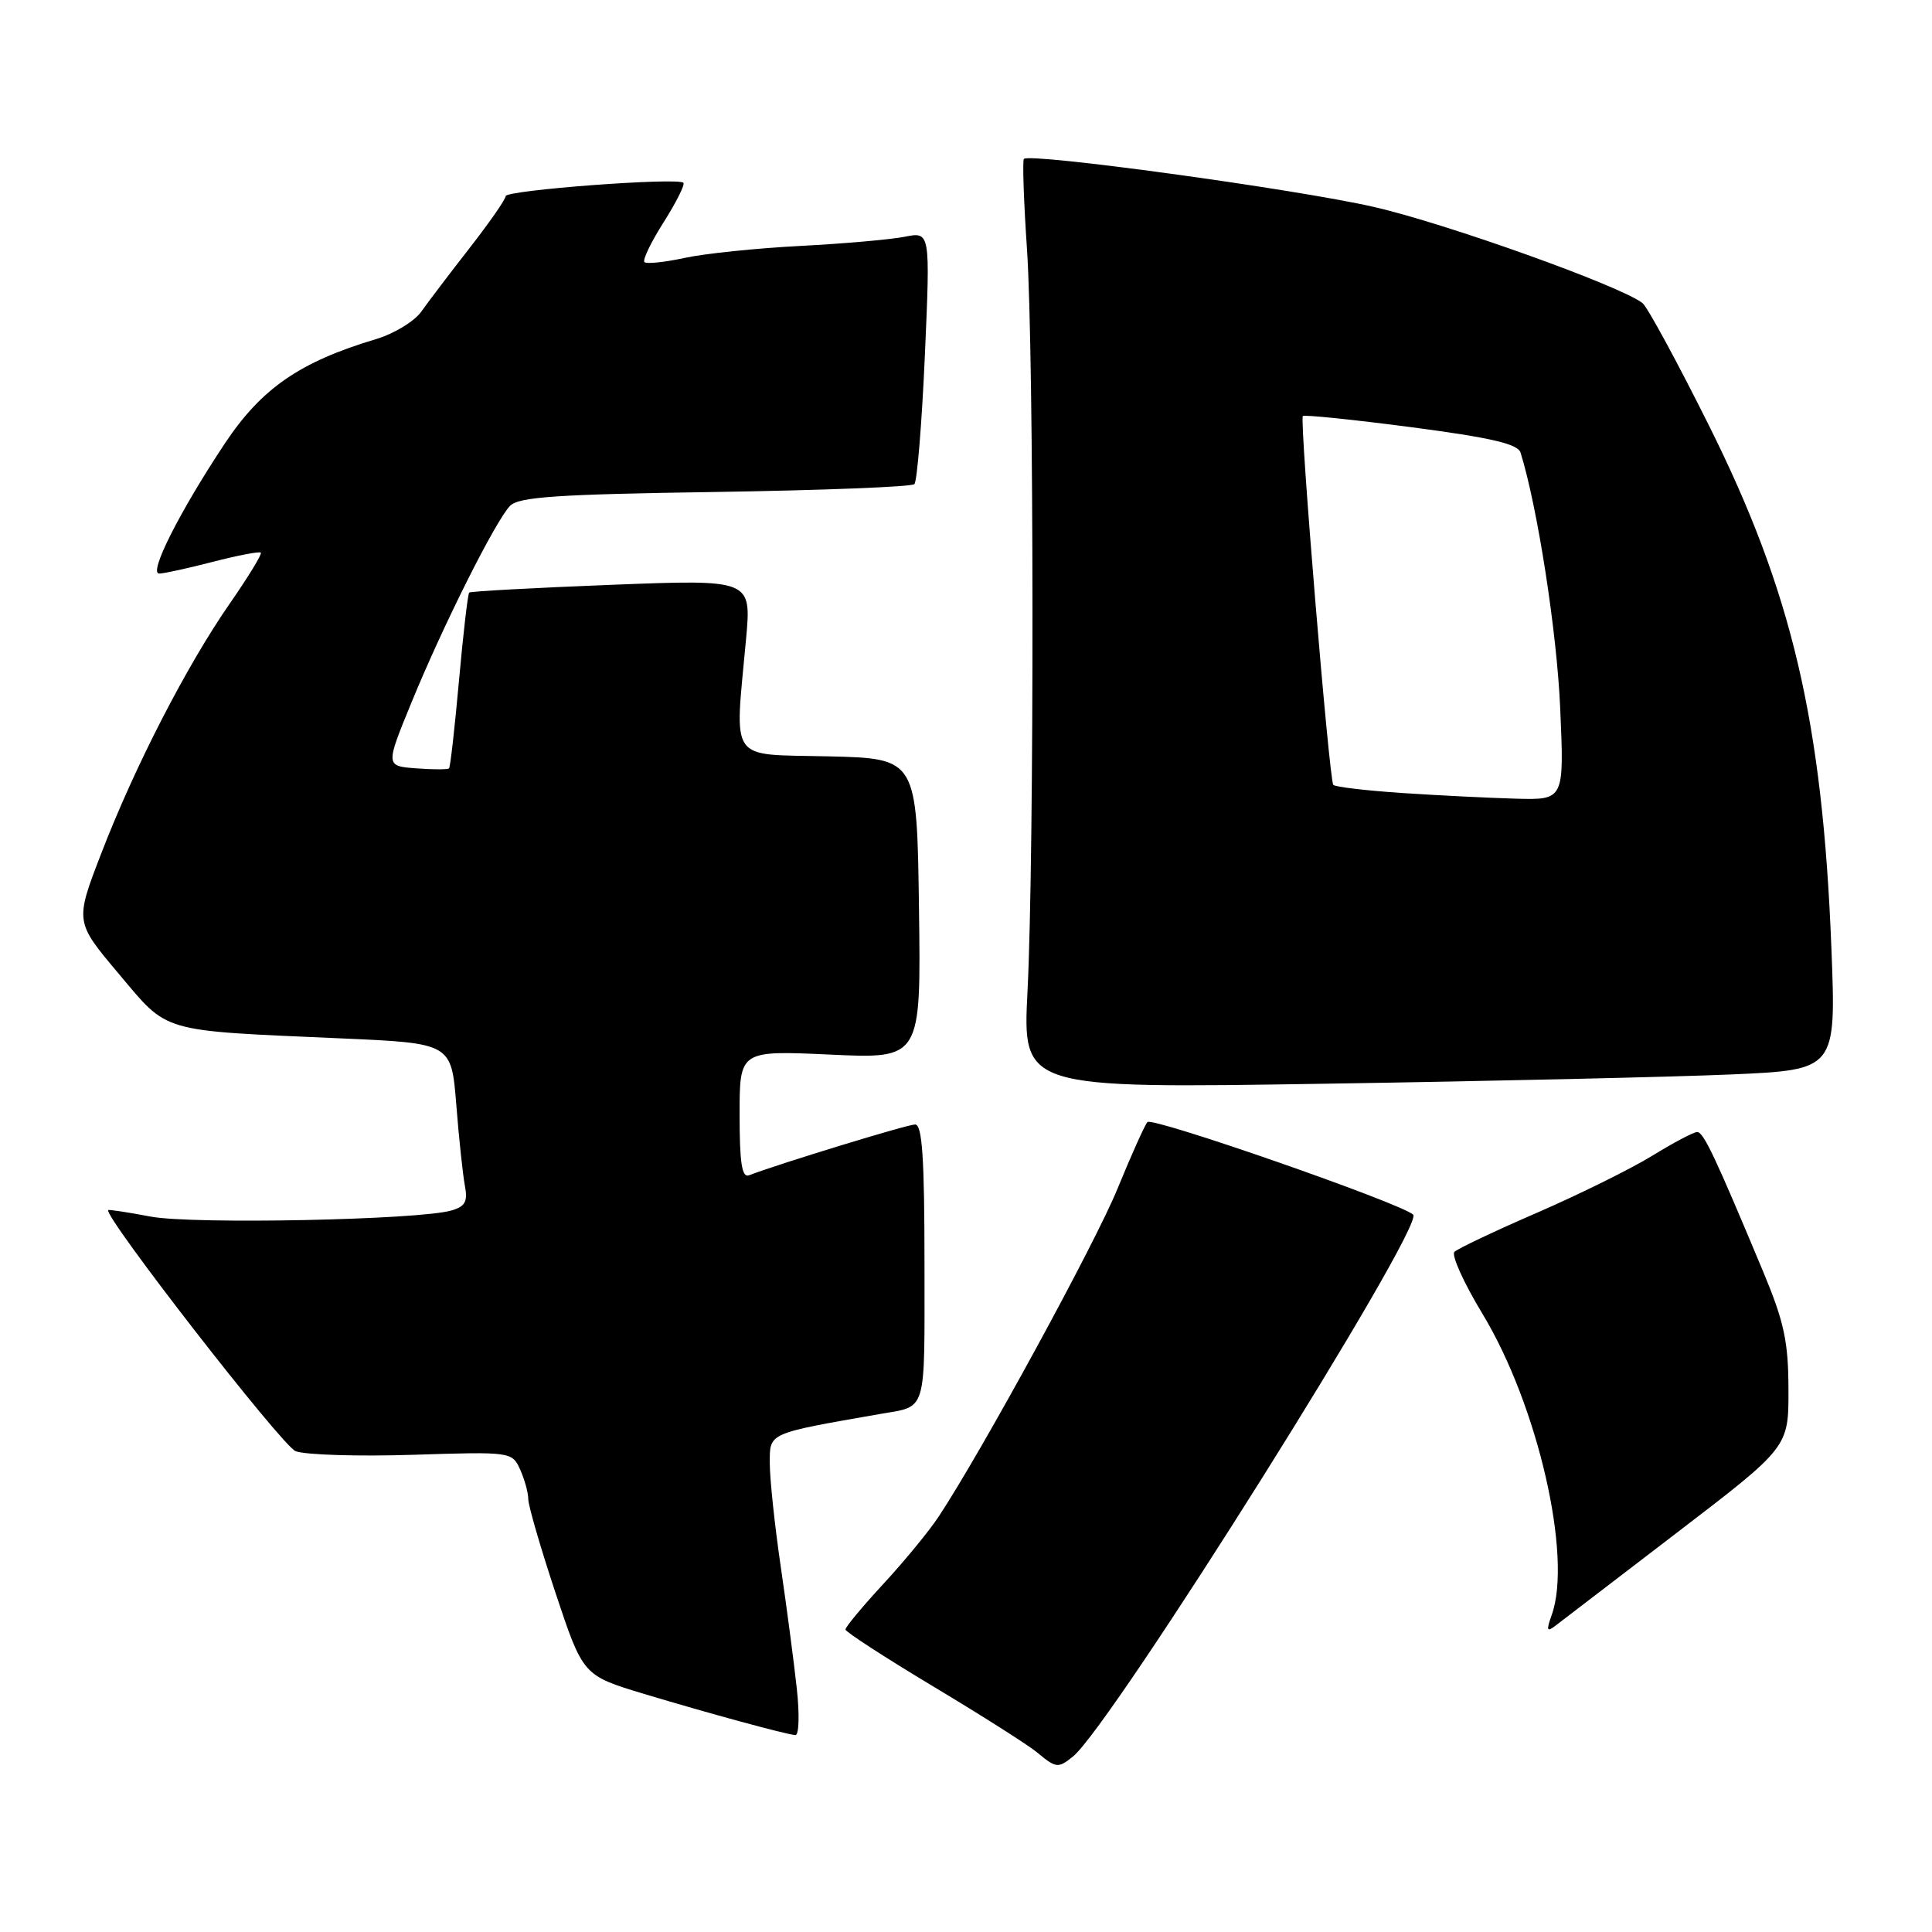 <?xml version="1.0" encoding="UTF-8" standalone="no"?>
<!DOCTYPE svg PUBLIC "-//W3C//DTD SVG 1.1//EN" "http://www.w3.org/Graphics/SVG/1.1/DTD/svg11.dtd" >
<svg xmlns="http://www.w3.org/2000/svg" xmlns:xlink="http://www.w3.org/1999/xlink" version="1.1" viewBox="0 0 256 256">
 <g >
 <path fill="currentColor"
d=" M 142.17 232.75 C 147.28 228.64 188.88 162.37 187.25 160.94 C 185.44 159.36 152.66 147.95 152.04 148.68 C 151.66 149.13 149.88 153.10 148.08 157.50 C 145.11 164.78 130.01 192.46 124.35 201.00 C 123.07 202.93 119.77 206.94 117.01 209.92 C 114.26 212.90 112.01 215.60 112.03 215.92 C 112.04 216.24 117.31 219.65 123.72 223.50 C 130.14 227.35 136.31 231.27 137.44 232.22 C 139.94 234.30 140.21 234.33 142.17 232.75 Z  M 105.58 223.75 C 105.21 220.31 104.25 213.03 103.45 207.57 C 102.65 202.11 102.00 195.96 102.00 193.89 C 102.00 189.82 101.64 189.98 116.50 187.38 C 122.92 186.25 122.50 187.65 122.50 167.51 C 122.50 153.46 122.20 149.00 121.26 149.00 C 120.23 149.00 103.33 154.17 99.25 155.73 C 98.31 156.10 98.00 154.12 98.00 147.70 C 98.00 139.19 98.00 139.19 110.02 139.74 C 122.04 140.30 122.04 140.30 121.77 120.40 C 121.50 100.50 121.50 100.50 109.75 100.22 C 96.38 99.90 97.34 101.28 98.86 84.64 C 99.57 76.77 99.57 76.77 81.04 77.49 C 70.84 77.89 62.35 78.35 62.17 78.52 C 61.99 78.69 61.38 83.93 60.82 90.16 C 60.26 96.40 59.67 101.64 59.50 101.81 C 59.34 101.98 57.38 101.98 55.14 101.81 C 51.07 101.50 51.07 101.50 54.54 93.04 C 58.74 82.80 65.64 69.05 67.58 67.03 C 68.74 65.84 73.81 65.50 94.75 65.19 C 108.91 64.97 120.80 64.51 121.16 64.15 C 121.52 63.79 122.15 56.12 122.55 47.10 C 123.27 30.70 123.27 30.70 119.89 31.37 C 118.03 31.74 111.78 32.29 106.00 32.59 C 100.23 32.89 93.34 33.60 90.70 34.18 C 88.05 34.75 85.67 35.00 85.39 34.73 C 85.12 34.45 86.27 32.07 87.94 29.44 C 89.61 26.80 90.79 24.45 90.55 24.22 C 89.82 23.48 67.00 25.20 67.00 25.99 C 67.00 26.41 64.86 29.48 62.25 32.83 C 59.64 36.18 56.75 39.98 55.84 41.27 C 54.93 42.57 52.23 44.21 49.84 44.93 C 39.73 47.95 34.66 51.45 29.80 58.75 C 23.83 67.74 19.65 76.00 21.09 76.00 C 21.71 76.00 24.91 75.30 28.22 74.44 C 31.52 73.59 34.37 73.04 34.56 73.23 C 34.75 73.41 32.91 76.42 30.49 79.91 C 24.79 88.10 17.89 101.48 13.45 113.00 C 9.92 122.13 9.92 122.13 15.71 129.00 C 22.39 136.94 20.97 136.52 45.16 137.59 C 59.81 138.23 59.81 138.23 60.46 146.37 C 60.81 150.84 61.33 155.68 61.60 157.12 C 62.00 159.22 61.64 159.87 59.80 160.40 C 55.42 161.65 25.59 162.25 20.00 161.21 C 16.98 160.64 14.43 160.25 14.34 160.34 C 13.65 161.06 37.38 191.60 39.17 192.29 C 40.45 192.78 47.43 193.00 54.67 192.77 C 67.74 192.35 67.85 192.37 68.92 194.72 C 69.51 196.03 70.00 197.79 70.00 198.65 C 70.00 199.50 71.63 205.10 73.62 211.10 C 77.25 222.01 77.25 222.01 85.37 224.46 C 94.02 227.06 103.93 229.76 105.38 229.91 C 105.87 229.96 105.96 227.20 105.58 223.75 Z  M 222.25 203.05 C 237.00 191.76 237.00 191.76 236.98 184.13 C 236.97 177.77 236.41 175.17 233.63 168.50 C 227.23 153.18 225.73 150.00 224.88 150.00 C 224.41 150.00 221.73 151.42 218.92 153.15 C 216.10 154.88 209.24 158.27 203.65 160.70 C 198.07 163.12 193.15 165.45 192.72 165.88 C 192.29 166.31 193.96 170.00 196.43 174.08 C 203.76 186.17 208.38 206.27 205.61 213.99 C 204.87 216.05 204.96 216.30 206.11 215.41 C 206.87 214.82 214.14 209.26 222.25 203.05 Z  M 229.40 142.37 C 243.30 141.76 243.30 141.76 242.67 125.63 C 241.49 95.60 237.47 78.46 226.40 56.29 C 222.22 47.92 218.28 40.67 217.65 40.17 C 214.81 37.91 191.51 29.57 182.00 27.41 C 171.61 25.04 136.39 20.22 135.67 21.06 C 135.47 21.30 135.65 26.68 136.08 33.00 C 137.02 46.80 137.06 113.28 136.15 131.37 C 135.50 144.23 135.50 144.23 175.50 143.60 C 197.50 143.26 221.76 142.70 229.40 142.37 Z  M 185.83 105.08 C 181.06 104.76 176.94 104.28 176.67 104.00 C 176.13 103.44 172.18 55.72 172.63 55.13 C 172.78 54.93 179.23 55.59 186.96 56.60 C 197.56 57.99 201.12 58.82 201.48 59.97 C 203.72 67.15 206.29 83.69 206.73 93.75 C 207.27 106.00 207.27 106.00 200.89 105.83 C 197.37 105.73 190.60 105.40 185.83 105.08 Z "/>
</g>
</svg>